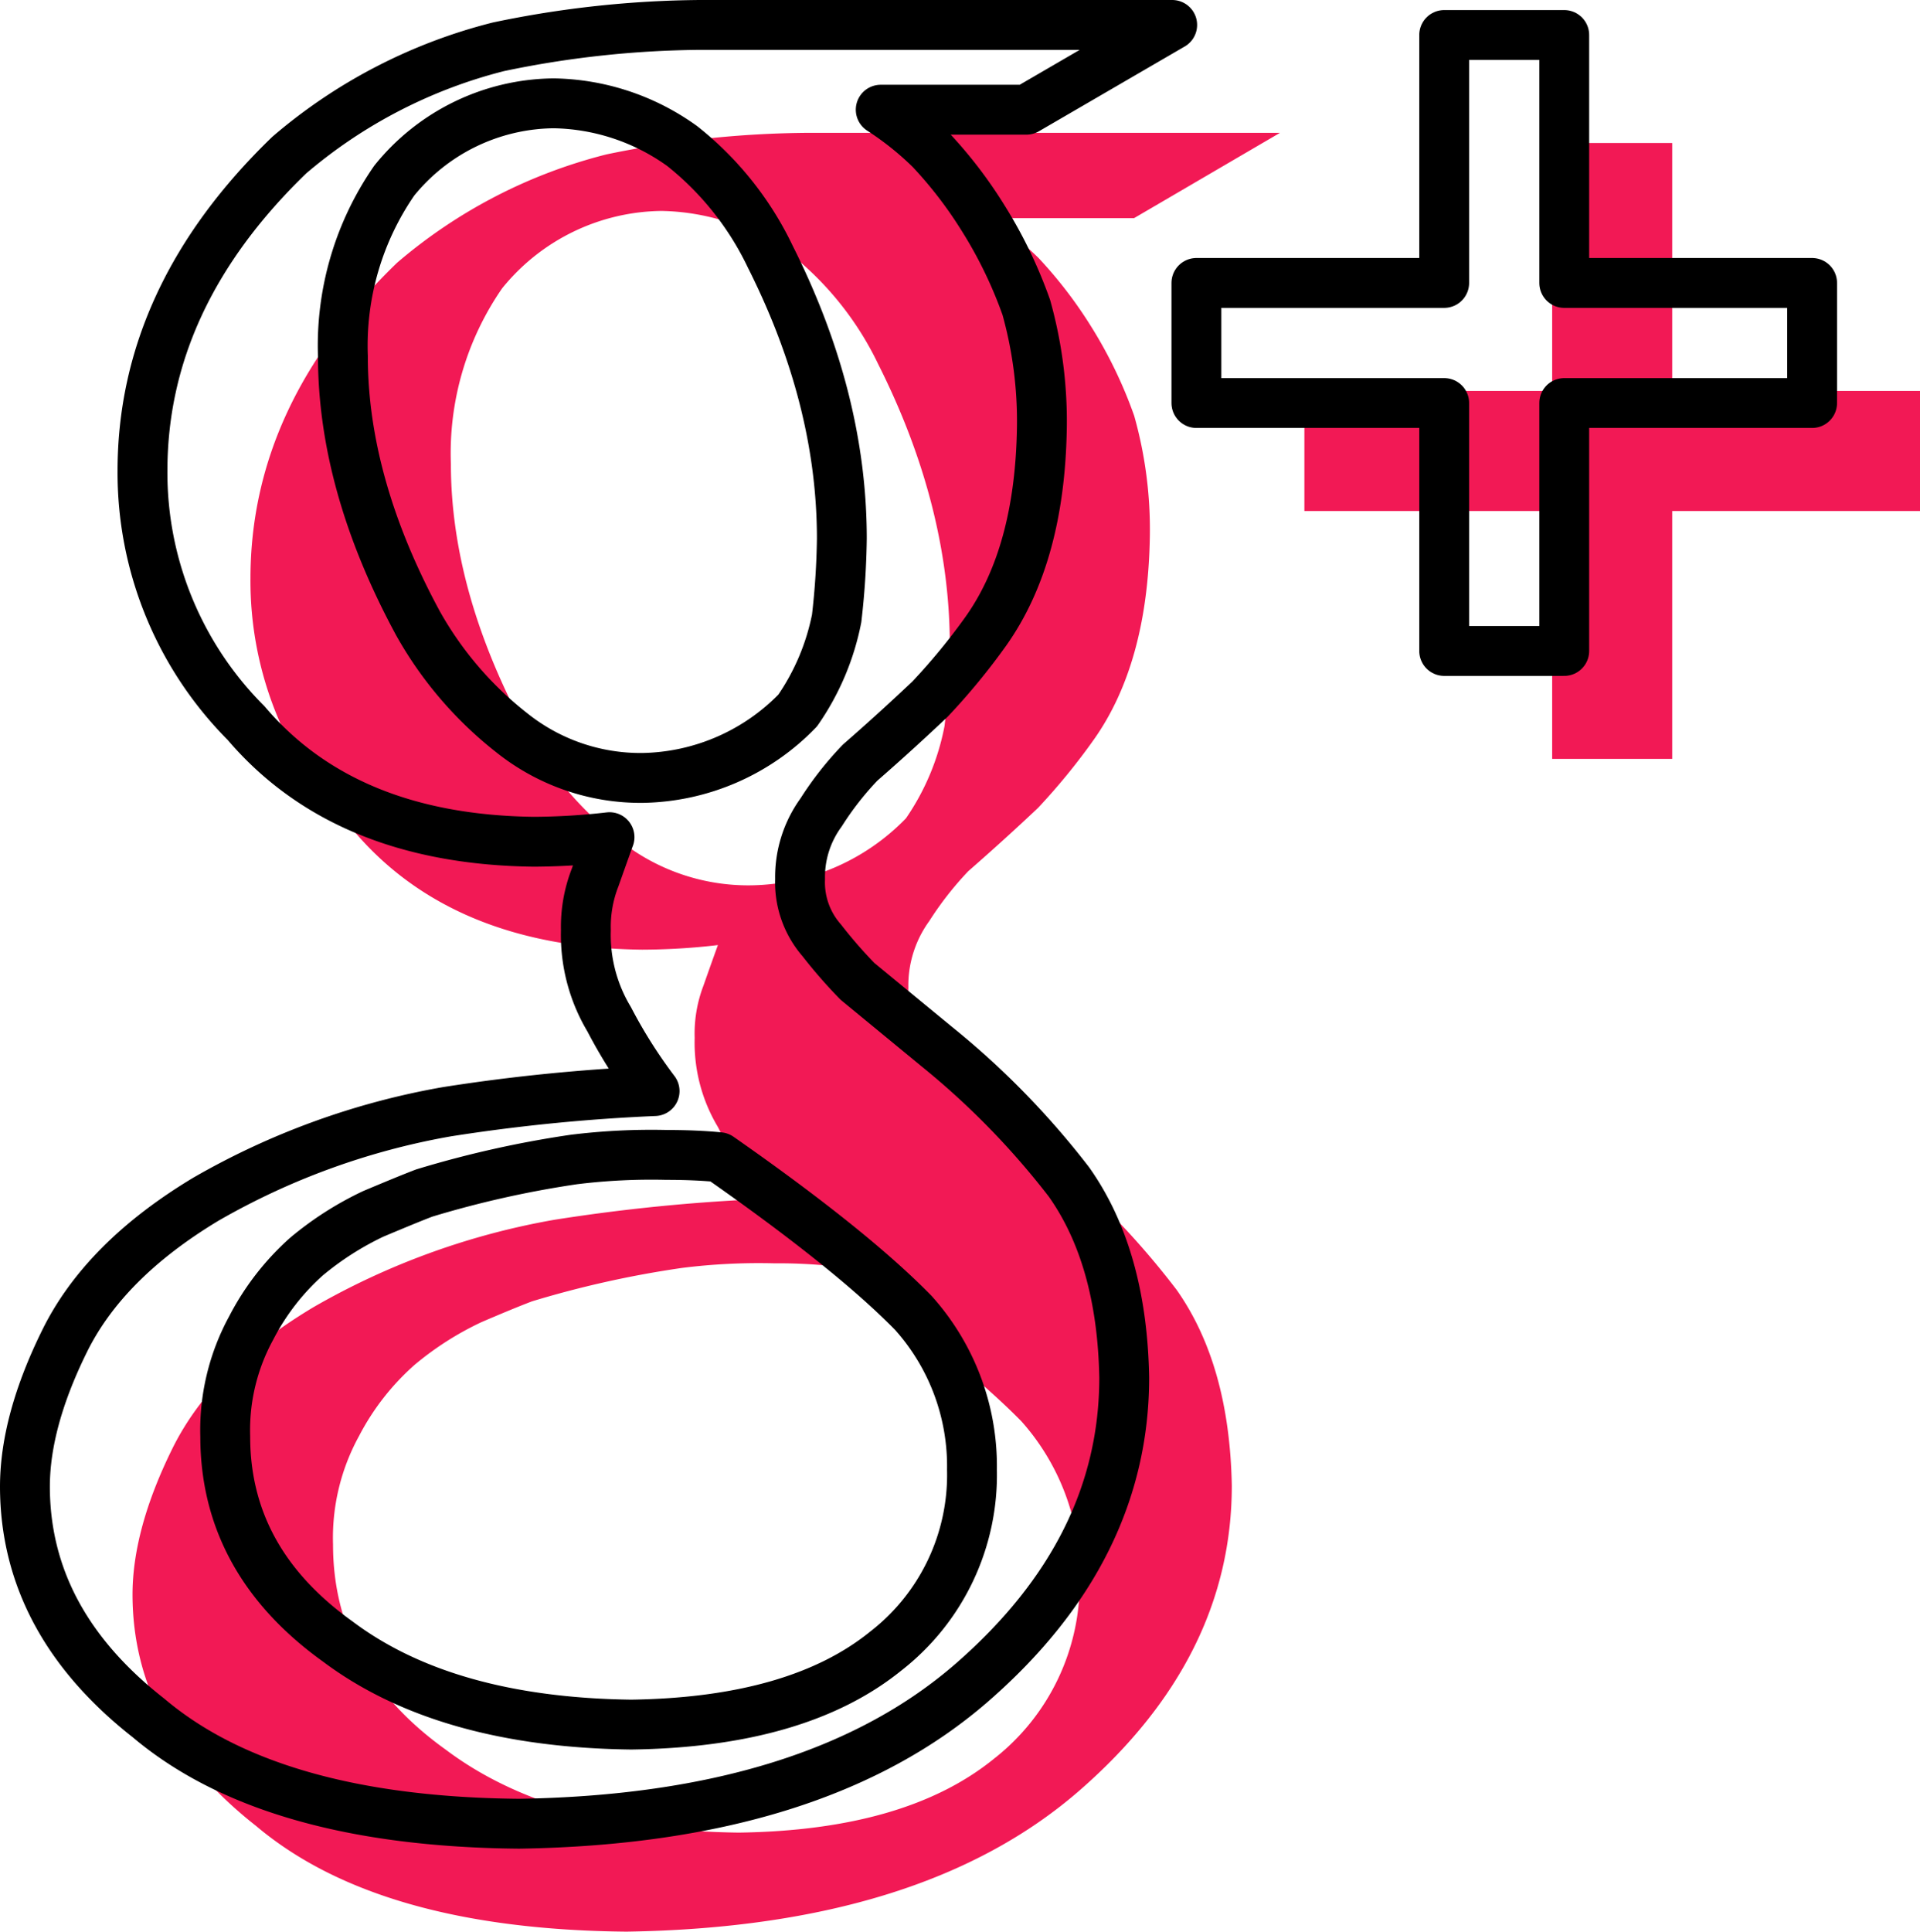 <svg xmlns="http://www.w3.org/2000/svg" viewBox="0 0 192.56 193.68"><g id="Layer_2" data-name="Layer 2"><g id="Layer_1-2" data-name="Layer 1"><path d="M99.16,21.87a32,32,0,0,1,5,4,44.05,44.05,0,0,1,5.24,6.82,45.26,45.26,0,0,1,4.35,9,42,42,0,0,1,1.57,12.13q-.21,12.71-5.62,20.34A64.26,64.26,0,0,1,104.11,81q-3.28,3.1-7,6.35a32.88,32.88,0,0,0-3.91,5A11,11,0,0,0,91.1,99a8.8,8.8,0,0,0,2.17,6.13,47.26,47.26,0,0,0,3.59,4l8,6.58A81.72,81.72,0,0,1,118,129.32q5.31,7.52,5.54,19.64,0,17.22-15.21,30.51-15.73,13.75-45.49,14.21-24.88-.23-37.16-10.6-12.37-9.71-12.39-23.19c0-4.37,1.34-9.27,4-14.65s7.32-10.1,14.16-14.18a73.87,73.87,0,0,1,24.17-8.76,184.54,184.54,0,0,1,20.83-2.08A50.75,50.75,0,0,1,72,113a16.45,16.45,0,0,1-2.33-8.94,13.44,13.44,0,0,1,.88-5.23c.52-1.48,1-2.83,1.45-4.07a66.46,66.46,0,0,1-7.6.46Q45.42,95,35.51,83.34A35.47,35.47,0,0,1,25.12,58q0-17.46,14.71-31.66a51.67,51.67,0,0,1,21-10.86A101.75,101.75,0,0,1,81,13.32h47.37l-14.63,8.55Zm9.14,136.35a23.11,23.11,0,0,0-5.87-15.72Q96.19,136.16,83,126.9a51.4,51.4,0,0,0-5.31-.23,61.8,61.8,0,0,0-9.28.46,101.73,101.73,0,0,0-15.05,3.35q-1.82.69-5.08,2.09a30.84,30.84,0,0,0-6.69,4.27A24.76,24.76,0,0,0,36,144a21.22,21.22,0,0,0-2.6,10.86q0,12.48,11.3,20.57,10.76,8.09,29.41,8.32,16.75-.24,25.57-7.4a22.38,22.38,0,0,0,8.6-18.14m-33-69.44a22.08,22.08,0,0,0,15.58-6.72,24.39,24.39,0,0,0,3.87-9.26,77.61,77.61,0,0,0,.53-8q0-14-7.17-28.25a31.6,31.6,0,0,0-8.85-11.11,22.83,22.83,0,0,0-12.88-4.28,20.85,20.85,0,0,0-16,7.76,29.06,29.06,0,0,0-5.14,17.6q0,12.84,7.51,26.74a36.47,36.47,0,0,0,9.4,11,20.69,20.69,0,0,0,13.16,4.52" style="fill:#f21955"/><polygon points="192.56 39.2 167.71 39.2 167.71 14.34 155.67 14.34 155.67 39.2 130.82 39.2 130.82 51.24 155.67 51.24 155.67 76.09 167.71 76.09 167.71 51.24 192.56 51.24 192.56 39.2" style="fill:#f21955"/><path d="M88.33,11a31.51,31.51,0,0,1,5,4,43.44,43.44,0,0,1,5.24,6.82,45.37,45.37,0,0,1,4.36,9,42.33,42.33,0,0,1,1.56,12.13q-.21,12.71-5.61,20.33a64.69,64.69,0,0,1-5.61,6.82c-2.19,2.07-4.52,4.2-7,6.36a31.83,31.83,0,0,0-3.92,5,11,11,0,0,0-2.11,6.69,8.82,8.82,0,0,0,2.17,6.13A48.82,48.82,0,0,0,86,98.4l8,6.58A80.94,80.94,0,0,1,107.2,118.5q5.33,7.52,5.55,19.63,0,17.24-15.21,30.52Q81.79,182.4,52.05,182.86q-24.88-.23-37.16-10.61Q2.52,162.56,2.5,149.07q0-6.57,4-14.65t14.15-14.18a74,74,0,0,1,24.17-8.77,184.63,184.63,0,0,1,20.83-2.07,50.8,50.8,0,0,1-4.56-7.21,16.41,16.41,0,0,1-2.33-8.93A13.52,13.52,0,0,1,59.68,88c.52-1.47,1-2.82,1.45-4.06a69,69,0,0,1-7.61.46q-18.93-.24-28.84-11.9A35.52,35.52,0,0,1,14.29,47.21q0-17.45,14.72-31.66A51.7,51.7,0,0,1,50,4.69,101.78,101.78,0,0,1,70.19,2.5h47.37L102.94,11Zm9.15,136.35a23,23,0,0,0-5.88-15.71q-6.22-6.36-19.46-15.61c-1.51-.15-3.28-.23-5.32-.23a63.17,63.17,0,0,0-9.27.46,103.08,103.08,0,0,0-15,3.36c-1.21.46-2.9,1.16-5.09,2.08A31.25,31.25,0,0,0,30.73,126a24.87,24.87,0,0,0-5.54,7.16,21.36,21.36,0,0,0-2.6,10.87q0,12.48,11.3,20.57,10.77,8.08,29.42,8.32,16.75-.24,25.56-7.4a22.37,22.37,0,0,0,8.61-18.15M64.46,78A22.14,22.14,0,0,0,80,71.24,24.45,24.45,0,0,0,83.91,62a77.41,77.41,0,0,0,.52-8q0-14-7.17-28.25a31.38,31.38,0,0,0-8.85-11.11,22.65,22.65,0,0,0-12.87-4.28,20.81,20.81,0,0,0-16,7.75,29.09,29.09,0,0,0-5.15,17.6q0,12.86,7.51,26.75a36.77,36.77,0,0,0,9.41,11A20.67,20.67,0,0,0,64.46,78" style="fill:none;stroke:#000;stroke-linecap:round;stroke-linejoin:round;stroke-width:5px"/><polygon points="181.74 28.37 156.88 28.37 156.88 3.51 144.84 3.51 144.84 28.37 119.99 28.37 119.99 40.41 144.84 40.41 144.84 65.27 156.88 65.27 156.88 40.41 181.74 40.41 181.74 28.37" style="fill:none;stroke:#000;stroke-linecap:round;stroke-linejoin:round;stroke-width:5px"/></g></g></svg>